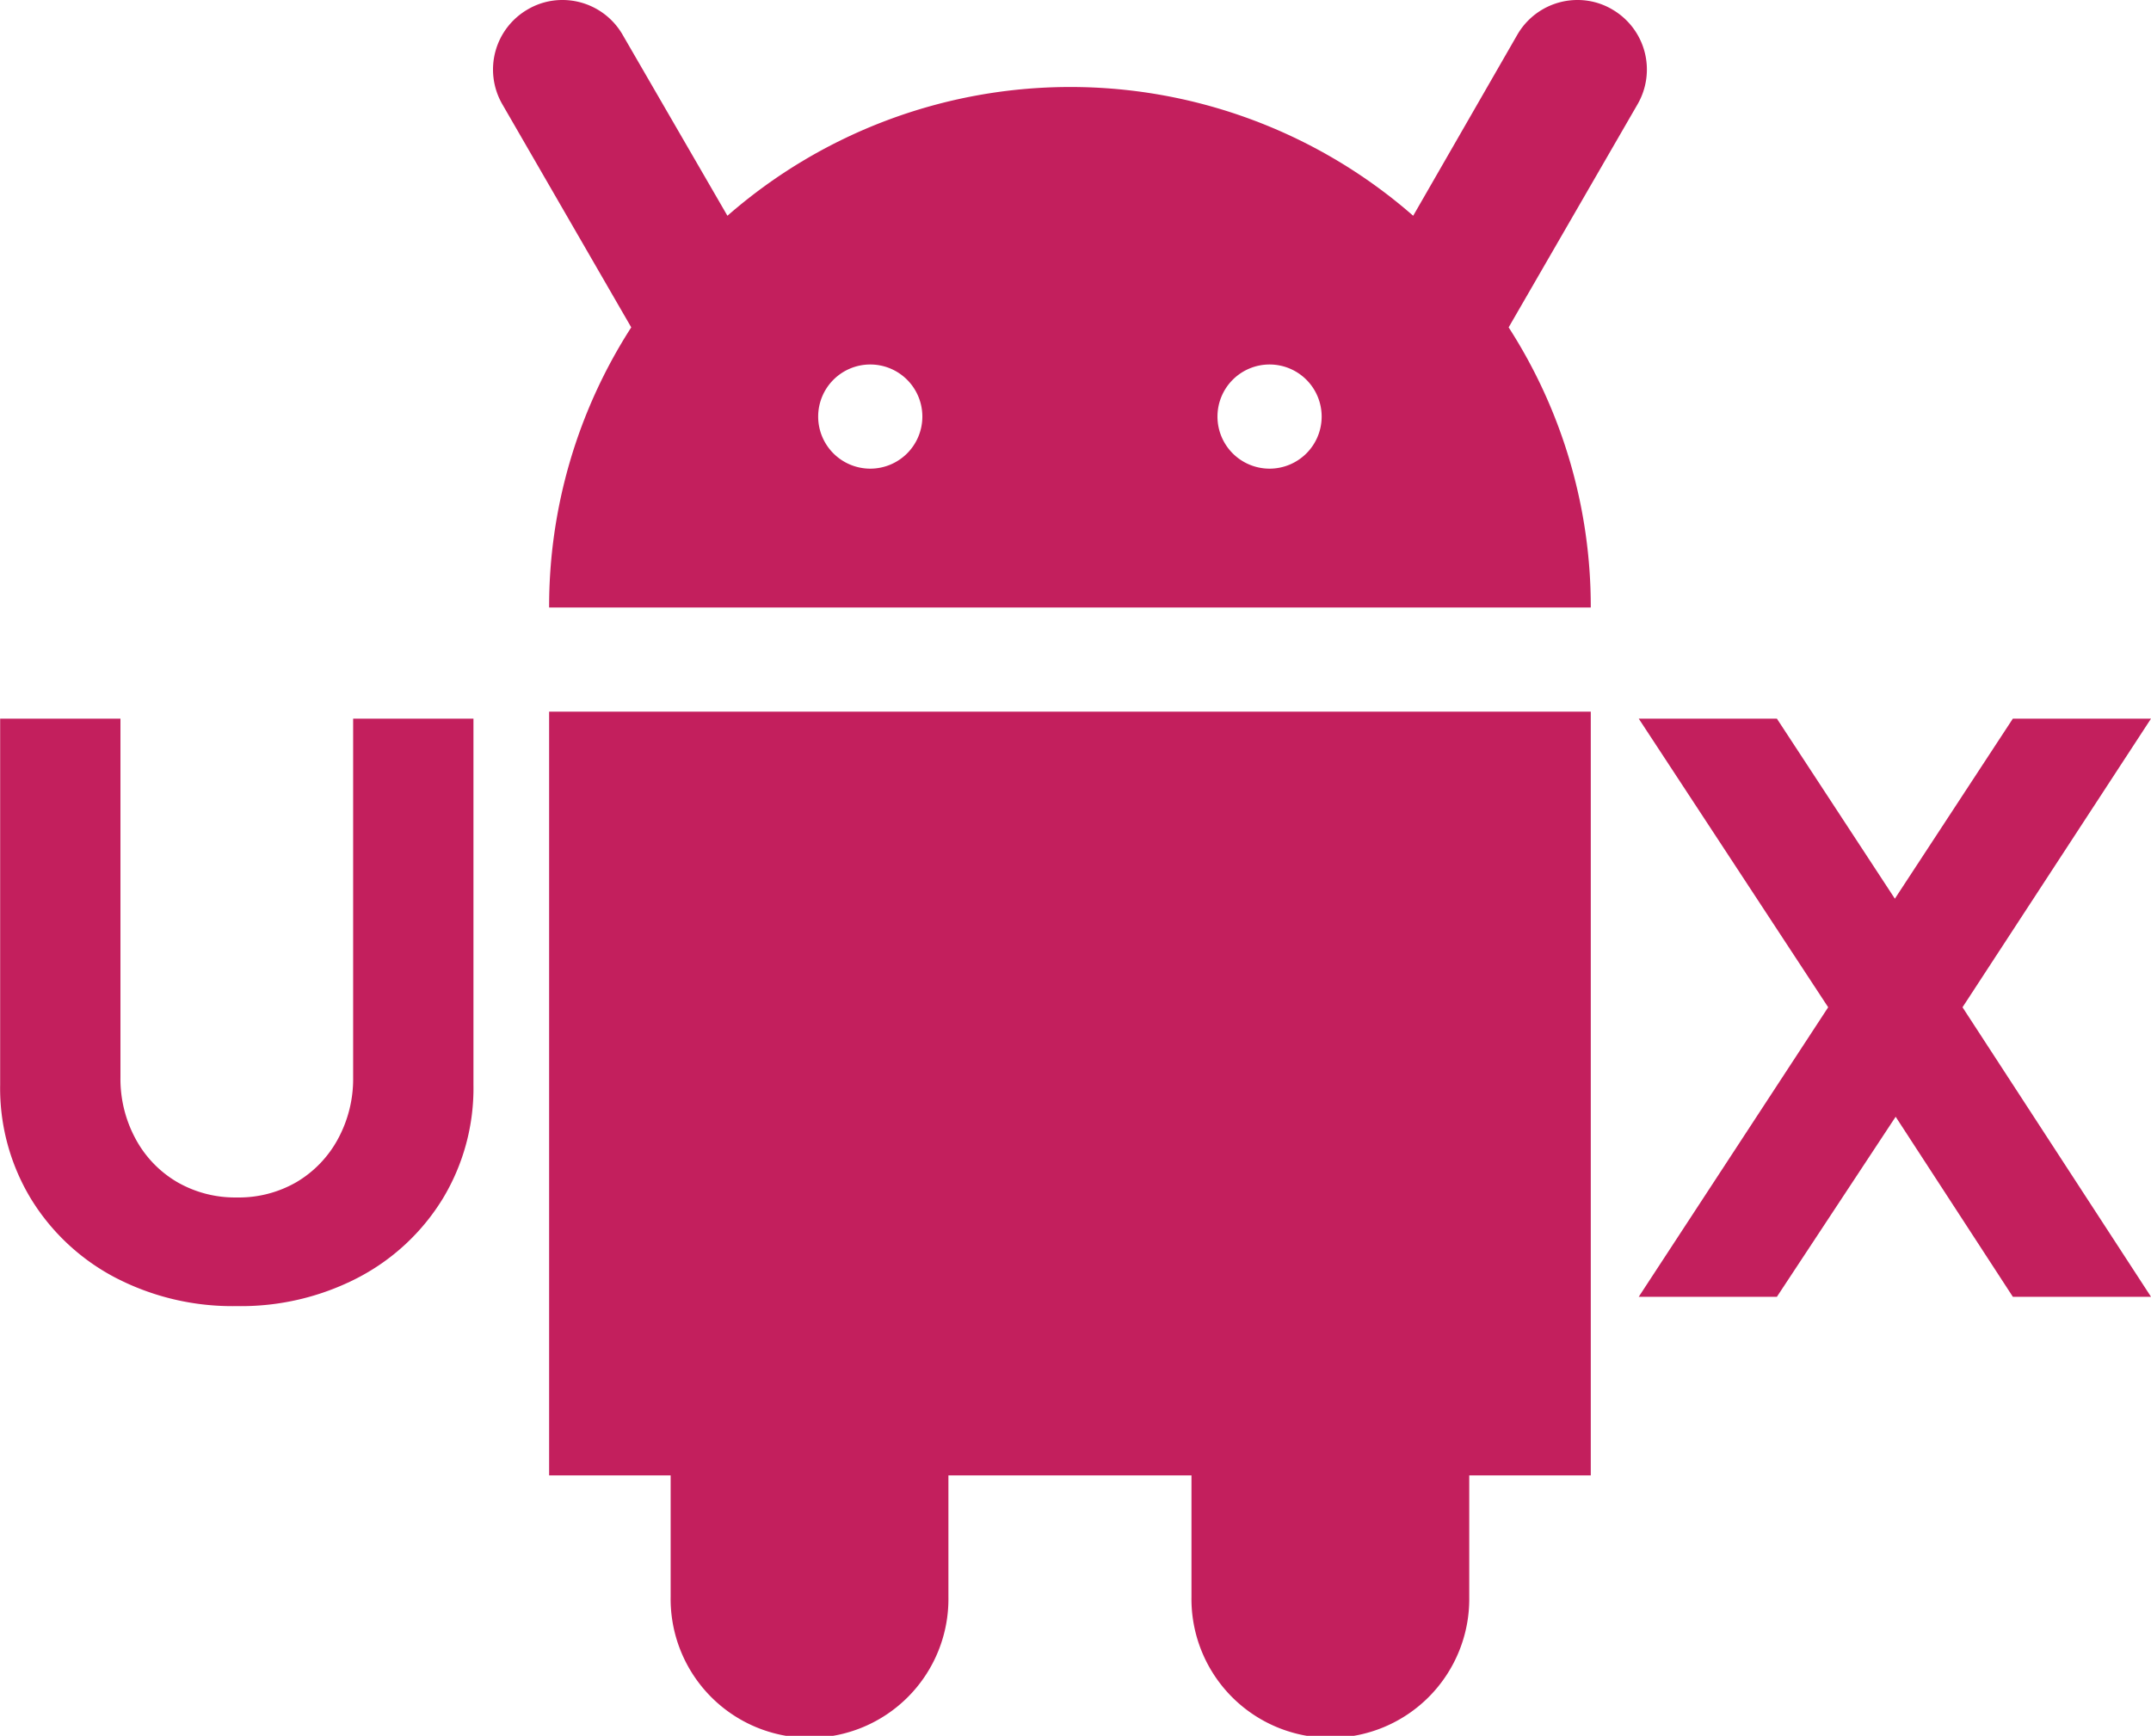<svg xmlns="http://www.w3.org/2000/svg" width="72.056" height="58.157" viewBox="0 0 72.056 58.157"><g transform="translate(-1498.472 -1460.922)"><g transform="translate(841.407 18.922)"><path d="M218.75,266.209h4.071v4.071a4.653,4.653,0,1,0,9.305,0v-4.071h8.142v4.071a4.653,4.653,0,1,0,9.305,0v-4.071h4.071V240.62H218.75Z" transform="translate(456.71 1225.224)" fill="#c31f5d"/><path d="M242.094,61.564a2.286,2.286,0,0,0-1.163-.314,2.327,2.327,0,0,0-2.013,1.163l-3.489,6.066a17.446,17.446,0,0,0-22.972,0l-3.512-6.066a2.327,2.327,0,0,0-2.013-1.163,2.286,2.286,0,0,0-1.163.314,2.326,2.326,0,0,0-.855,3.175l4.321,7.479a17.276,17.276,0,0,0-2.751,9.387h34.894a17.277,17.277,0,0,0-2.751-9.387l4.321-7.479a2.326,2.326,0,0,0-.855-3.175ZM217.242,76.952a1.745,1.745,0,1,1,1.745-1.745,1.745,1.745,0,0,1-1.745,1.745Zm13.376,0a1.745,1.745,0,1,1,1.745-1.745,1.745,1.745,0,0,1-1.745,1.745Z" transform="translate(468.976 1380.75)" fill="#c31f5d"/></g><path d="M-9.412.312A8.5,8.5,0,0,0-5.33-.65,7.262,7.262,0,0,0-2.509-3.289,7.146,7.146,0,0,0-1.482-7.1V-19.37h-4.03V-7.358a4.221,4.221,0,0,1-.507,2.067A3.743,3.743,0,0,1-7.4-3.848a3.855,3.855,0,0,1-2.015.52,3.874,3.874,0,0,1-2-.52A3.713,3.713,0,0,1-12.8-5.291a4.221,4.221,0,0,1-.507-2.067V-19.37h-4.03V-7.1a7.146,7.146,0,0,0,1.027,3.809A7.262,7.262,0,0,0-13.494-.65,8.5,8.5,0,0,0-9.412.312Z" transform="translate(1515.814 1504.37)" fill="#c31f5d"/><path d="M-17.446,0h4.628L-8.84-6.032-4.914,0H-.286L-6.6-9.7-.286-19.37H-4.914l-3.952,6.032-3.952-6.032h-4.628L-11.1-9.7Z" transform="translate(1570.814 1504.37)" fill="#c31f5d"/></g></svg>
